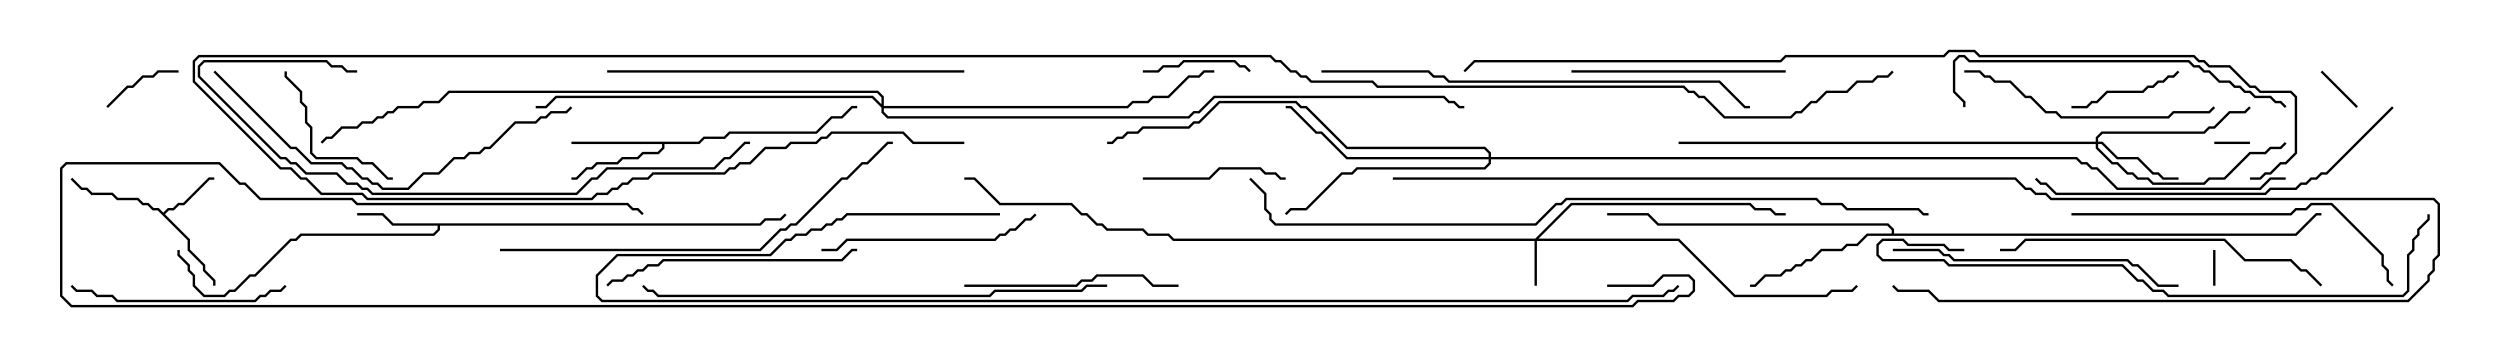 <svg version="1.1" width="105" height="15" xmlns="http://www.w3.org/2000/svg"><path d="M6.857,8.929L7.051,8.736L7.265,8.736L7.479,8.521L7.694,8.521L8.765,7.45L9,7.45L9,7.55L8.806,7.55L7.735,8.621L7.521,8.621L7.306,8.836L7.092,8.836L6.928,9L7.979,10.051L7.979,10.479L8.621,11.122L8.621,11.336L9.05,11.765L9.05,12L8.95,12L8.95,11.806L8.521,11.378L8.521,11.164L7.879,10.521L7.879,10.092L6.622,8.836L6.408,8.836L6.194,8.621L5.979,8.621L5.765,8.407L4.908,8.407L4.694,8.193L3.836,8.193L3.622,7.979L3.408,7.979L2.965,7.535L3.035,7.465L3.449,7.879L3.664,7.879L3.878,8.093L4.735,8.093L4.949,8.307L5.806,8.307L6.021,8.521L6.235,8.521L6.449,8.736L6.664,8.736z" stroke="none"/><path d="M31.908,9.379L32.122,9.164L32.765,9.164L32.965,8.965L33.035,9.035L32.806,9.264L32.164,9.264L31.949,9.479L18.479,9.479L18.479,9.664L18.235,9.907L12.664,9.907L12.449,10.121L12.235,10.121L10.735,11.621L10.521,11.621L9.878,12.264L9.664,12.264L9.449,12.479L8.551,12.479L8.093,12.021L8.093,11.592L7.879,11.378L7.879,11.164L7.45,10.735L7.45,10.5L7.55,10.5L7.55,10.694L7.979,11.122L7.979,11.336L8.193,11.551L8.193,11.979L8.592,12.379L9.408,12.379L9.622,12.164L9.836,12.164L10.479,11.521L10.694,11.521L12.194,10.021L12.408,10.021L12.622,9.807L18.194,9.807L18.379,9.622L18.379,9.479L16.479,9.479L16.051,9.05L15,9.05L15,8.95L16.092,8.95L16.521,9.379z" stroke="none"/><path d="M29.336,5.95L29.551,5.736L30.408,5.736L30.622,5.521L34.265,5.521L34.908,4.879L35.336,4.879L35.765,4.45L36,4.45L36,4.55L35.806,4.55L35.378,4.979L34.949,4.979L34.306,5.621L30.664,5.621L30.449,5.836L29.592,5.836L29.378,6.05L27.907,6.05L27.907,6.235L27.664,6.479L27.021,6.479L26.806,6.693L26.164,6.693L25.949,6.907L25.092,6.907L24.878,7.121L24.664,7.121L24.235,7.55L24,7.55L24,7.45L24.194,7.45L24.622,7.021L24.836,7.021L25.051,6.807L25.908,6.807L26.122,6.593L26.765,6.593L26.979,6.379L27.622,6.379L27.807,6.194L27.807,6.05L24,6.05L24,5.95z" stroke="none"/><path d="M79.45,9.807L79.45,9.664L79.265,9.479L69.622,9.479L69.194,9.05L67.5,9.05L67.5,8.95L69.235,8.95L69.664,9.379L79.306,9.379L79.55,9.622L79.55,9.807L96.408,9.807L97.265,8.95L97.5,8.95L97.5,9.05L97.306,9.05L96.449,9.907L78.449,9.907L78.021,10.336L77.592,10.336L77.378,10.55L76.521,10.55L76.092,10.979L75.878,10.979L75.664,11.193L75.449,11.193L75.235,11.407L75.021,11.407L74.806,11.621L74.164,11.621L73.735,12.05L73.5,12.05L73.5,11.95L73.694,11.95L74.122,11.521L74.765,11.521L74.979,11.307L75.194,11.307L75.408,11.093L75.622,11.093L75.836,10.879L76.051,10.879L76.479,10.45L77.336,10.45L77.551,10.236L77.979,10.236L78.408,9.807z" stroke="none"/><path d="M64.479,10.021L65.979,8.521L73.521,8.521L73.735,8.736L74.378,8.736L74.592,8.95L75,8.95L75,9.05L74.551,9.05L74.336,8.836L73.694,8.836L73.479,8.621L66.021,8.621L64.621,10.021L70.521,10.021L72.878,12.379L76.694,12.379L76.908,12.164L77.765,12.164L77.965,11.965L78.035,12.035L77.806,12.264L76.949,12.264L76.735,12.479L72.836,12.479L70.479,10.121L64.55,10.121L64.55,12L64.45,12L64.45,10.121L49.265,10.121L49.051,9.907L48.194,9.907L47.979,9.693L46.479,9.693L46.265,9.479L46.051,9.479L45.622,9.05L45.408,9.05L44.979,8.621L41.979,8.621L40.908,7.55L40.5,7.55L40.5,7.45L40.949,7.45L42.021,8.521L45.021,8.521L45.449,8.95L45.664,8.95L46.092,9.379L46.306,9.379L46.521,9.593L48.021,9.593L48.235,9.807L49.092,9.807L49.306,10.021z" stroke="none"/><path d="M88.021,5.95L88.021,5.765L88.265,5.521L92.551,5.521L92.765,5.307L92.979,5.307L93.622,4.664L94.265,4.664L94.465,4.465L94.535,4.535L94.306,4.764L93.664,4.764L93.021,5.407L92.806,5.407L92.592,5.621L88.306,5.621L88.121,5.806L88.121,5.95L88.306,5.95L88.949,6.593L89.806,6.593L90.449,7.236L90.664,7.236L90.878,7.45L91.5,7.45L91.5,7.55L90.836,7.55L90.622,7.336L90.408,7.336L89.765,6.693L88.908,6.693L88.265,6.05L88.121,6.05L88.121,6.194L88.735,6.807L88.949,6.807L89.378,7.236L89.592,7.236L89.806,7.45L90.235,7.45L90.449,7.664L92.551,7.664L92.765,7.45L93.408,7.45L94.479,6.379L95.122,6.379L95.336,6.164L95.765,6.164L95.965,5.965L96.035,6.035L95.806,6.264L95.378,6.264L95.164,6.479L94.521,6.479L93.449,7.55L92.806,7.55L92.592,7.764L90.408,7.764L90.194,7.55L89.765,7.55L89.551,7.336L89.336,7.336L88.908,6.907L88.694,6.907L88.021,6.235L88.021,6.05L70.5,6.05L70.5,5.95z" stroke="none"/><path d="M62.521,6.593L62.521,6.449L62.336,6.264L56.551,6.264L54.836,4.55L54.622,4.55L54.408,4.336L51.235,4.336L50.378,5.193L50.164,5.193L49.949,5.407L48.021,5.407L47.806,5.621L47.378,5.621L47.164,5.836L46.949,5.836L46.735,6.05L46.5,6.05L46.5,5.95L46.694,5.95L46.908,5.736L47.122,5.736L47.336,5.521L47.765,5.521L47.979,5.307L49.908,5.307L50.122,5.093L50.336,5.093L51.194,4.236L54.449,4.236L54.664,4.45L54.878,4.45L56.592,6.164L62.378,6.164L62.621,6.408L62.621,6.593L87.235,6.593L87.449,6.807L87.664,6.807L87.878,7.021L88.092,7.021L88.949,7.879L94.908,7.879L95.336,7.45L96,7.45L96,7.55L95.378,7.55L94.949,7.979L88.908,7.979L88.051,7.121L87.836,7.121L87.622,6.907L87.408,6.907L87.194,6.693L62.621,6.693L62.621,6.878L62.378,7.121L57.021,7.121L56.806,7.336L56.378,7.336L54.878,8.836L54.235,8.836L54.035,9.035L53.965,8.965L54.194,8.736L54.836,8.736L56.336,7.236L56.765,7.236L56.979,7.021L62.336,7.021L62.521,6.836L62.521,6.693L56.551,6.693L55.479,5.621L55.265,5.621L54.194,4.55L54,4.55L54,4.45L54.235,4.45L55.306,5.521L55.521,5.521L56.592,6.593z" stroke="none"/><path d="M37.021,4.379L37.021,4.092L36.836,3.907L18.878,3.907L18.449,4.336L17.806,4.336L17.592,4.55L16.735,4.55L16.521,4.764L16.306,4.764L16.092,4.979L15.878,4.979L15.664,5.193L15.235,5.193L15.021,5.407L14.378,5.407L13.949,5.836L13.735,5.836L13.535,6.035L13.465,5.965L13.694,5.736L13.908,5.736L14.336,5.307L14.979,5.307L15.194,5.093L15.622,5.093L15.836,4.879L16.051,4.879L16.265,4.664L16.479,4.664L16.694,4.45L17.551,4.45L17.765,4.236L18.408,4.236L18.836,3.807L36.878,3.807L37.121,4.051L37.121,4.45L47.336,4.45L47.551,4.236L48.194,4.236L48.408,4.021L49.051,4.021L49.908,3.164L50.336,3.164L50.551,2.95L51,2.95L51,3.05L50.592,3.05L50.378,3.264L49.949,3.264L49.092,4.121L48.449,4.121L48.235,4.336L47.592,4.336L47.378,4.55L37.121,4.55L37.121,4.694L37.306,4.879L49.908,4.879L50.122,4.664L50.336,4.664L50.979,4.021L60.664,4.021L60.878,4.236L61.092,4.236L61.306,4.45L61.5,4.45L61.5,4.55L61.265,4.55L61.051,4.336L60.836,4.336L60.622,4.121L51.021,4.121L50.378,4.764L50.164,4.764L49.949,4.979L37.265,4.979L37.021,4.735L37.021,4.521L36.622,4.121L23.378,4.121L22.949,4.55L22.5,4.55L22.5,4.45L22.908,4.45L23.336,4.021L36.664,4.021z" stroke="none"/><path d="M92.95,10.5L93.05,10.5L93.05,12L92.95,12z" stroke="none"/><path d="M93,6.05L93,5.95L94.5,5.95L94.5,6.05z" stroke="none"/><path d="M99.035,4.465L98.965,4.535L97.465,3.035L97.535,2.965z" stroke="none"/><path d="M4.535,4.535L4.465,4.465L5.336,3.593L5.551,3.593L5.979,3.164L6.408,3.164L6.622,2.95L7.5,2.95L7.5,3.05L6.664,3.05L6.449,3.264L6.021,3.264L5.592,3.693L5.378,3.693z" stroke="none"/><path d="M52.535,2.965L52.465,3.035L52.265,2.836L52.051,2.836L51.836,2.621L49.735,2.621L49.521,2.836L48.878,2.836L48.664,3.05L48,3.05L48,2.95L48.622,2.95L48.836,2.736L49.479,2.736L49.694,2.521L51.878,2.521L52.092,2.736L52.306,2.736z" stroke="none"/><path d="M91.465,2.965L91.535,3.035L91.306,3.264L91.092,3.264L90.878,3.479L90.664,3.479L90.449,3.693L90.235,3.693L90.021,3.907L88.521,3.907L88.092,4.336L87.878,4.336L87.664,4.55L87,4.55L87,4.45L87.622,4.45L87.836,4.236L88.051,4.236L88.479,3.807L89.979,3.807L90.194,3.593L90.408,3.593L90.622,3.379L90.836,3.379L91.051,3.164L91.265,3.164z" stroke="none"/><path d="M48,7.55L48,7.45L50.765,7.45L51.194,7.021L52.949,7.021L53.164,7.236L53.592,7.236L53.806,7.45L54,7.45L54,7.55L53.765,7.55L53.551,7.336L53.122,7.336L52.908,7.121L51.235,7.121L50.806,7.55z" stroke="none"/><path d="M11.95,3L12.05,3L12.05,3.194L12.693,3.836L12.693,4.265L12.907,4.479L12.907,5.122L13.121,5.336L13.121,6.408L13.306,6.593L15.021,6.593L15.235,6.807L15.664,6.807L16.306,7.45L16.5,7.45L16.5,7.55L16.265,7.55L15.622,6.907L15.194,6.907L14.979,6.693L13.265,6.693L13.021,6.449L13.021,5.378L12.807,5.164L12.807,4.521L12.593,4.306L12.593,3.878L11.95,3.235z" stroke="none"/><path d="M2.965,12.035L3.035,11.965L3.235,12.164L3.878,12.164L4.092,12.379L4.735,12.379L4.949,12.593L10.694,12.593L10.908,12.379L11.122,12.379L11.336,12.164L11.765,12.164L11.965,11.965L12.035,12.035L11.806,12.264L11.378,12.264L11.164,12.479L10.949,12.479L10.735,12.693L4.908,12.693L4.694,12.479L4.051,12.479L3.836,12.264L3.194,12.264z" stroke="none"/><path d="M40.5,12.05L40.5,11.95L45.194,11.95L45.408,11.736L45.836,11.736L46.051,11.521L48.021,11.521L48.449,11.95L49.5,11.95L49.5,12.05L48.408,12.05L47.979,11.621L46.092,11.621L45.878,11.836L45.449,11.836L45.235,12.05z" stroke="none"/><path d="M75,2.95L75,3.05L66,3.05L66,2.95z" stroke="none"/><path d="M34.5,10.55L34.5,10.45L35.122,10.45L35.551,10.021L41.765,10.021L41.979,9.807L42.194,9.807L42.408,9.593L42.622,9.593L43.051,9.164L43.265,9.164L43.465,8.965L43.535,9.035L43.306,9.264L43.092,9.264L42.664,9.693L42.449,9.693L42.235,9.907L42.021,9.907L41.806,10.121L35.592,10.121L35.164,10.55z" stroke="none"/><path d="M36,10.45L36,10.55L35.806,10.55L35.378,10.979L27.878,10.979L27.664,11.193L27.235,11.193L27.021,11.407L26.806,11.407L26.592,11.621L26.378,11.621L26.164,11.836L25.735,11.836L25.535,12.035L25.465,11.965L25.694,11.736L26.122,11.736L26.336,11.521L26.551,11.521L26.765,11.307L26.979,11.307L27.194,11.093L27.622,11.093L27.836,10.879L35.336,10.879L35.765,10.45z" stroke="none"/><path d="M82.5,3.05L82.5,2.95L83.164,2.95L83.378,3.164L83.592,3.164L83.806,3.379L84.449,3.379L85.092,4.021L85.306,4.021L85.949,4.664L86.378,4.664L86.592,4.879L91.051,4.879L91.265,4.664L92.765,4.664L92.965,4.465L93.035,4.535L92.806,4.764L91.306,4.764L91.092,4.979L86.551,4.979L86.336,4.764L85.908,4.764L85.265,4.121L85.051,4.121L84.408,3.479L83.765,3.479L83.551,3.264L83.336,3.264L83.122,3.05z" stroke="none"/><path d="M79.5,10.55L79.5,10.45L81.449,10.45L81.664,10.664L81.878,10.664L82.092,10.879L89.378,10.879L89.592,11.093L89.806,11.093L90.664,11.95L91.5,11.95L91.5,12.05L90.622,12.05L89.765,11.193L89.551,11.193L89.336,10.979L82.051,10.979L81.836,10.764L81.622,10.764L81.408,10.55z" stroke="none"/><path d="M96.035,4.465L95.965,4.535L95.765,4.336L95.551,4.336L95.336,4.121L94.694,4.121L94.479,3.907L94.265,3.907L94.051,3.693L93.836,3.693L93.622,3.479L93.194,3.479L92.765,3.05L92.551,3.05L92.336,2.836L92.122,2.836L91.908,2.621L82.694,2.621L82.479,2.407L82.306,2.407L82.121,2.592L82.121,3.836L82.55,4.265L82.55,4.5L82.45,4.5L82.45,4.306L82.021,3.878L82.021,2.551L82.265,2.307L82.521,2.307L82.735,2.521L91.949,2.521L92.164,2.736L92.378,2.736L92.592,2.95L92.806,2.95L93.235,3.379L93.664,3.379L93.878,3.593L94.092,3.593L94.306,3.807L94.521,3.807L94.735,4.021L95.378,4.021L95.592,4.236L95.806,4.236z" stroke="none"/><path d="M97.535,11.965L97.465,12.035L96.836,11.407L96.622,11.407L96.194,10.979L94.265,10.979L93.408,10.121L85.092,10.121L84.664,10.55L84,10.55L84,10.45L84.622,10.45L85.051,10.021L93.449,10.021L94.306,10.879L96.235,10.879L96.664,11.307L96.878,11.307z" stroke="none"/><path d="M87,9.05L87,8.95L96.194,8.95L96.408,8.736L96.836,8.736L97.051,8.521L97.949,8.521L100.121,10.694L100.121,11.122L100.336,11.336L100.336,11.765L100.535,11.965L100.465,12.035L100.236,11.806L100.236,11.378L100.021,11.164L100.021,10.735L97.908,8.621L97.092,8.621L96.878,8.836L96.449,8.836L96.235,9.05z" stroke="none"/><path d="M40.5,2.95L40.5,3.05L25.5,3.05L25.5,2.95z" stroke="none"/><path d="M8.965,3.035L9.035,2.965L12.235,6.164L12.449,6.164L13.092,6.807L14.378,6.807L14.592,7.021L14.806,7.021L15.235,7.45L15.449,7.45L15.664,7.664L15.878,7.664L16.092,7.879L17.122,7.879L17.765,7.236L18.408,7.236L19.051,6.593L19.479,6.593L19.694,6.379L20.122,6.379L20.336,6.164L20.551,6.164L21.622,5.093L22.479,5.093L22.694,4.879L22.908,4.879L23.122,4.664L23.765,4.664L23.965,4.465L24.035,4.535L23.806,4.764L23.164,4.764L22.949,4.979L22.735,4.979L22.521,5.193L21.664,5.193L20.592,6.264L20.378,6.264L20.164,6.479L19.735,6.479L19.521,6.693L19.092,6.693L18.449,7.336L17.806,7.336L17.164,7.979L16.051,7.979L15.836,7.764L15.622,7.764L15.408,7.55L15.194,7.55L14.765,7.121L14.551,7.121L14.336,6.907L13.051,6.907L12.408,6.264L12.194,6.264z" stroke="none"/><path d="M100.465,4.465L100.535,4.535L97.735,7.336L97.521,7.336L97.306,7.55L97.092,7.55L96.878,7.764L96.664,7.764L96.449,7.979L95.378,7.979L95.164,8.193L86.336,8.193L85.908,7.764L85.694,7.764L85.465,7.535L85.535,7.465L85.735,7.664L85.949,7.664L86.378,8.093L95.122,8.093L95.336,7.879L96.408,7.879L96.622,7.664L96.836,7.664L97.051,7.45L97.265,7.45L97.479,7.236L97.694,7.236z" stroke="none"/><path d="M15,2.95L15,3.05L14.551,3.05L14.336,2.836L13.908,2.836L13.694,2.621L8.592,2.621L8.407,2.806L8.407,3.194L11.806,6.593L12.021,6.593L12.235,6.807L12.449,6.807L12.878,7.236L14.164,7.236L14.592,7.664L15.021,7.664L15.235,7.879L15.449,7.879L15.664,8.093L24.194,8.093L24.836,7.45L25.051,7.45L25.479,7.021L29.979,7.021L30.408,6.593L30.622,6.593L31.265,5.95L31.5,5.95L31.5,6.05L31.306,6.05L30.664,6.693L30.449,6.693L30.021,7.121L25.521,7.121L25.092,7.55L24.878,7.55L24.235,8.193L15.622,8.193L15.408,7.979L15.194,7.979L14.979,7.764L14.551,7.764L14.122,7.336L12.836,7.336L12.408,6.907L12.194,6.907L11.979,6.693L11.765,6.693L8.307,3.235L8.307,2.765L8.551,2.521L13.735,2.521L13.949,2.736L14.378,2.736L14.592,2.95z" stroke="none"/><path d="M21,10.55L21,10.45L31.908,10.45L32.765,9.593L32.979,9.593L33.194,9.379L33.408,9.379L35.336,7.45L35.551,7.45L36.194,6.807L36.408,6.807L37.265,5.95L37.5,5.95L37.5,6.05L37.306,6.05L36.449,6.907L36.235,6.907L35.592,7.55L35.378,7.55L33.449,9.479L33.235,9.479L33.021,9.693L32.806,9.693L31.949,10.55z" stroke="none"/><path d="M55.5,3.05L55.5,2.95L60.021,2.95L60.235,3.164L60.664,3.164L60.878,3.379L72.235,3.379L73.306,4.45L73.5,4.45L73.5,4.55L73.265,4.55L72.194,3.479L60.836,3.479L60.622,3.264L60.194,3.264L59.979,3.05z" stroke="none"/><path d="M46.5,11.95L46.5,12.05L45.664,12.05L45.449,12.264L41.806,12.264L41.592,12.479L27.622,12.479L27.408,12.264L27.194,12.264L26.965,12.035L27.035,11.965L27.235,12.164L27.449,12.164L27.664,12.379L41.551,12.379L41.765,12.164L45.408,12.164L45.622,11.95z" stroke="none"/><path d="M82.5,10.45L82.5,10.55L81.836,10.55L81.622,10.336L80.122,10.336L79.908,10.121L79.092,10.121L78.907,10.306L78.907,10.694L79.092,10.879L81.664,10.879L81.878,11.093L89.164,11.093L89.806,11.736L90.021,11.736L90.449,12.164L90.878,12.164L91.092,12.379L100.908,12.379L101.093,12.194L101.093,10.694L101.307,10.479L101.307,10.051L101.521,9.836L101.521,9.622L101.95,9.194L101.95,9L102.05,9L102.05,9.235L101.621,9.664L101.621,9.878L101.407,10.092L101.407,10.521L101.193,10.735L101.193,12.235L100.949,12.479L91.051,12.479L90.836,12.264L90.408,12.264L89.979,11.836L89.765,11.836L89.122,11.193L81.836,11.193L81.622,10.979L79.051,10.979L78.807,10.735L78.807,10.265L79.051,10.021L79.949,10.021L80.164,10.236L81.664,10.236L81.878,10.45z" stroke="none"/><path d="M58.5,7.55L58.5,7.45L84.664,7.45L85.092,7.879L85.306,7.879L85.521,8.093L85.949,8.093L86.164,8.307L102.235,8.307L102.479,8.551L102.479,10.735L102.264,10.949L102.264,11.378L102.05,11.592L102.05,11.806L101.164,12.693L81.408,12.693L80.979,12.264L79.694,12.264L79.465,12.035L79.535,11.965L79.735,12.164L81.021,12.164L81.449,12.593L101.122,12.593L101.95,11.765L101.95,11.551L102.164,11.336L102.164,10.908L102.379,10.694L102.379,8.592L102.194,8.407L86.122,8.407L85.908,8.193L85.479,8.193L85.265,7.979L85.051,7.979L84.622,7.55z" stroke="none"/><path d="M52.465,7.535L52.535,7.465L53.193,8.122L53.193,8.765L53.407,8.979L53.407,9.194L53.592,9.379L64.479,9.379L65.336,8.521L65.551,8.521L65.765,8.307L76.306,8.307L76.521,8.521L77.378,8.521L77.592,8.736L80.592,8.736L80.806,8.95L81,8.95L81,9.05L80.765,9.05L80.551,8.836L77.551,8.836L77.336,8.621L76.479,8.621L76.265,8.407L65.806,8.407L65.592,8.621L65.378,8.621L64.521,9.479L53.551,9.479L53.307,9.235L53.307,9.021L53.093,8.806L53.093,8.164z" stroke="none"/><path d="M42,8.95L42,9.05L35.592,9.05L35.378,9.264L35.164,9.264L34.949,9.479L34.735,9.479L34.521,9.693L34.092,9.693L33.878,9.907L33.449,9.907L33.235,10.121L33.021,10.121L32.378,10.764L25.949,10.764L25.121,11.592L25.121,12.408L25.306,12.593L68.336,12.593L68.551,12.379L69.836,12.379L70.051,12.164L70.265,12.164L70.465,11.965L70.535,12.035L70.306,12.264L70.092,12.264L69.878,12.479L68.592,12.479L68.378,12.693L25.265,12.693L25.021,12.449L25.021,11.551L25.908,10.664L32.336,10.664L32.979,10.021L33.194,10.021L33.408,9.807L33.836,9.807L34.051,9.593L34.479,9.593L34.694,9.379L34.908,9.379L35.122,9.164L35.336,9.164L35.551,8.95z" stroke="none"/><path d="M94.5,7.55L94.5,7.45L94.908,7.45L95.122,7.236L95.336,7.236L95.765,6.807L95.979,6.807L96.379,6.408L96.379,4.092L96.194,3.907L94.908,3.907L94.694,3.693L94.479,3.693L93.622,2.836L92.765,2.836L92.551,2.621L92.336,2.621L92.122,2.407L83.122,2.407L82.908,2.193L81.878,2.193L81.664,2.407L75.021,2.407L74.806,2.621L61.949,2.621L61.535,3.035L61.465,2.965L61.908,2.521L74.765,2.521L74.979,2.307L81.622,2.307L81.836,2.093L82.949,2.093L83.164,2.307L92.164,2.307L92.378,2.521L92.592,2.521L92.806,2.736L93.664,2.736L94.521,3.593L94.735,3.593L94.949,3.807L96.235,3.807L96.479,4.051L96.479,6.449L96.021,6.907L95.806,6.907L95.378,7.336L95.164,7.336L94.949,7.55z" stroke="none"/><path d="M40.5,5.95L40.5,6.05L38.336,6.05L37.908,5.621L34.949,5.621L34.735,5.836L34.521,5.836L34.306,6.05L33.235,6.05L33.021,6.264L32.164,6.264L31.521,6.907L31.092,6.907L30.878,7.121L30.664,7.121L30.449,7.336L27.449,7.336L27.235,7.55L26.592,7.55L26.378,7.764L26.164,7.764L25.949,7.979L25.735,7.979L25.521,8.193L25.092,8.193L24.878,8.407L15.408,8.407L15.194,8.193L13.479,8.193L12.836,7.55L12.622,7.55L12.194,7.121L11.765,7.121L8.093,3.449L8.093,2.551L8.336,2.307L53.378,2.307L53.592,2.521L53.806,2.521L54.235,2.95L54.449,2.95L54.664,3.164L54.878,3.164L55.092,3.379L57.664,3.379L57.878,3.593L70.735,3.593L70.949,3.807L71.164,3.807L71.378,4.021L71.592,4.021L72.449,4.879L75.194,4.879L75.408,4.664L75.622,4.664L76.051,4.236L76.265,4.236L76.694,3.807L77.551,3.807L77.979,3.379L78.622,3.379L78.836,3.164L79.265,3.164L79.465,2.965L79.535,3.035L79.306,3.264L78.878,3.264L78.664,3.479L78.021,3.479L77.592,3.907L76.735,3.907L76.306,4.336L76.092,4.336L75.664,4.764L75.449,4.764L75.235,4.979L72.408,4.979L71.551,4.121L71.336,4.121L71.122,3.907L70.908,3.907L70.694,3.693L57.836,3.693L57.622,3.479L55.051,3.479L54.836,3.264L54.622,3.264L54.408,3.05L54.194,3.05L53.765,2.621L53.551,2.621L53.336,2.407L8.378,2.407L8.193,2.592L8.193,3.408L11.806,7.021L12.235,7.021L12.664,7.45L12.878,7.45L13.521,8.093L15.235,8.093L15.449,8.307L24.836,8.307L25.051,8.093L25.479,8.093L25.694,7.879L25.908,7.879L26.122,7.664L26.336,7.664L26.551,7.45L27.194,7.45L27.408,7.236L30.408,7.236L30.622,7.021L30.836,7.021L31.051,6.807L31.479,6.807L32.122,6.164L32.979,6.164L33.194,5.95L34.265,5.95L34.479,5.736L34.694,5.736L34.908,5.521L37.949,5.521L38.378,5.95z" stroke="none"/><path d="M67.5,12.05L67.5,11.95L69.408,11.95L69.836,11.521L70.949,11.521L71.193,11.765L71.193,12.235L70.949,12.479L70.521,12.479L70.306,12.693L68.806,12.693L68.592,12.907L2.979,12.907L2.521,12.449L2.521,7.051L2.765,6.807L9.235,6.807L10.092,7.664L10.306,7.664L10.949,8.307L14.806,8.307L15.021,8.521L26.378,8.521L26.592,8.736L26.806,8.736L27.035,8.965L26.965,9.035L26.765,8.836L26.551,8.836L26.336,8.621L14.979,8.621L14.765,8.407L10.908,8.407L10.265,7.764L10.051,7.764L9.194,6.907L2.806,6.907L2.621,7.092L2.621,12.408L3.021,12.807L68.551,12.807L68.765,12.593L70.265,12.593L70.479,12.379L70.908,12.379L71.093,12.194L71.093,11.806L70.908,11.621L69.878,11.621L69.449,12.05z" stroke="none"/></svg>